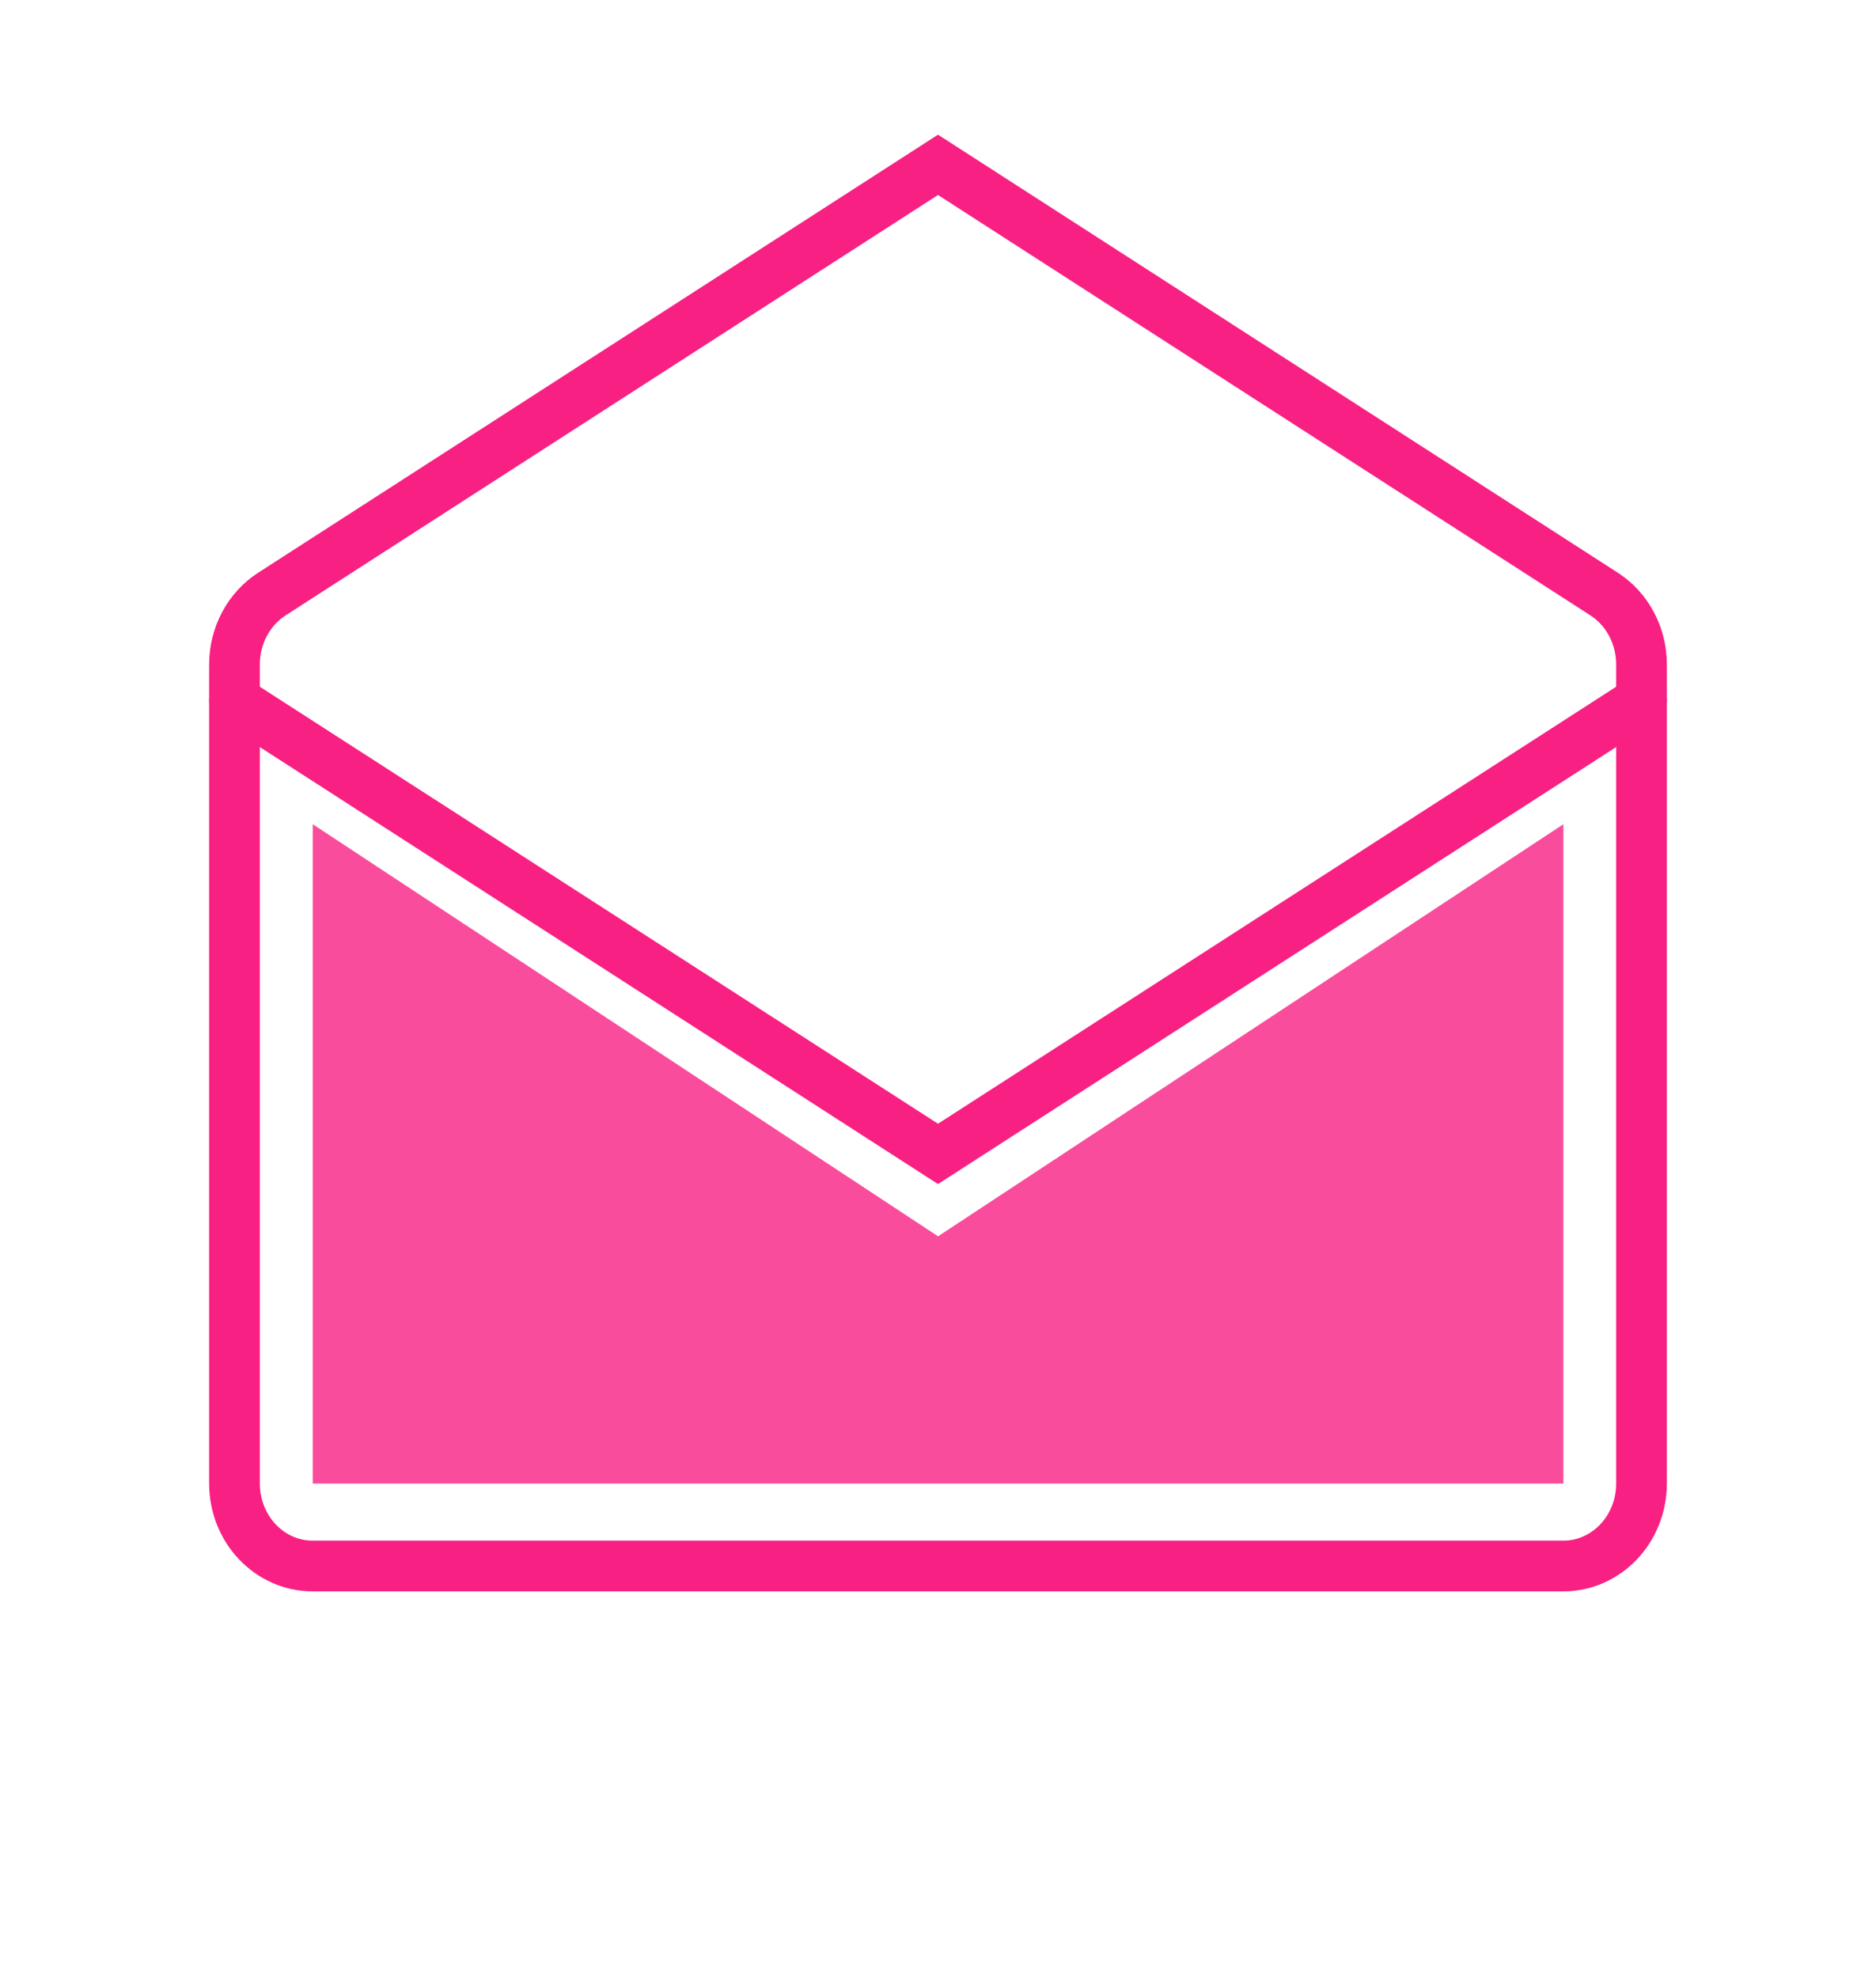 <svg width="74" height="78" viewBox="0 0 74 78" fill="none" xmlns="http://www.w3.org/2000/svg">
<path d="M37.003 48.75L12.336 32.5V58.5H61.669V32.5L37.003 48.75Z" fill="#F82083" fill-opacity="0.8"/>
<path d="M9.25 26.198C9.25 25.066 9.809 24.015 10.726 23.424L37 6.5L63.274 23.424C64.191 24.015 64.75 25.066 64.75 26.198V58.5C64.75 60.295 63.37 61.75 61.667 61.75H12.333C10.63 61.75 9.25 60.295 9.25 58.5V26.198Z" stroke="#F82083" stroke-width="2" stroke-linecap="round"/>
<path d="M9.25 27.625L37 45.5L64.75 27.625" stroke="#F82083" stroke-width="2" stroke-linecap="round"/>
</svg>
